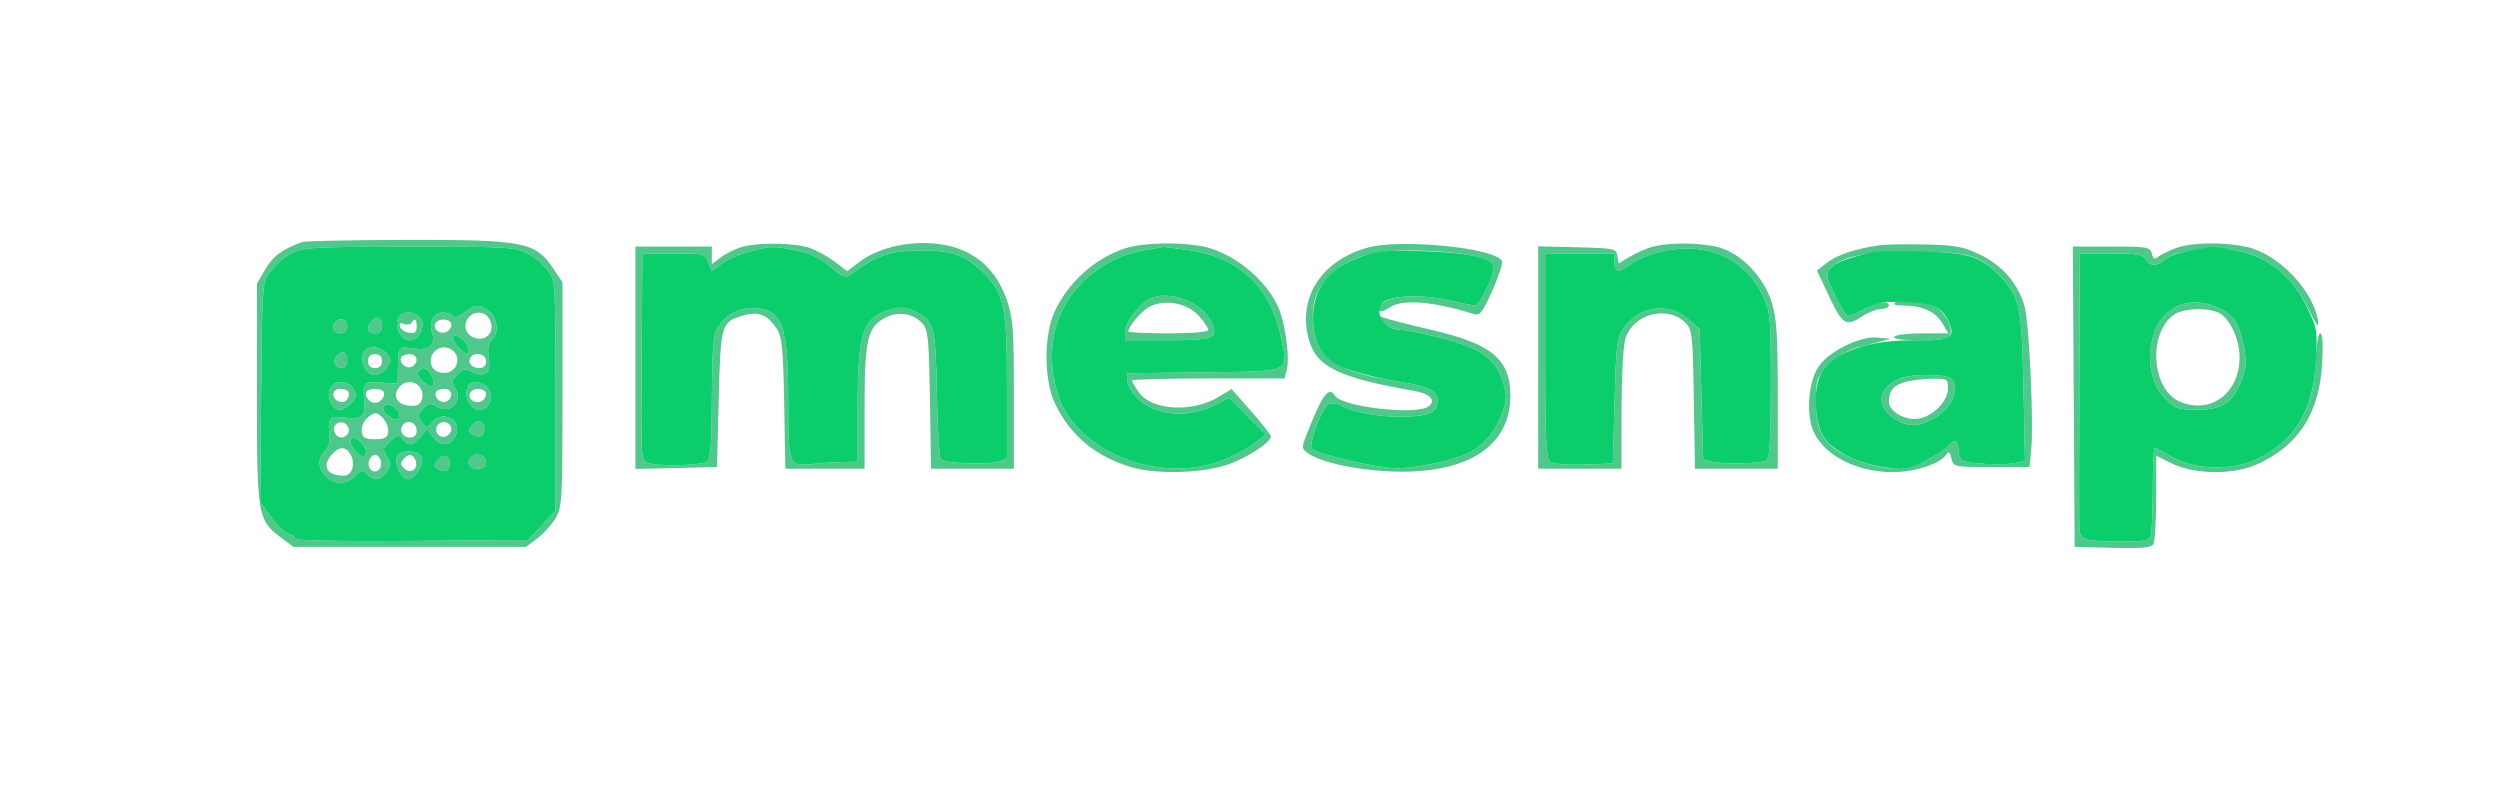 <svg xmlns="http://www.w3.org/2000/svg" width="720" height="228" viewBox="0 0 720 228" version="1.1"><path d="M 87 69.700 C 81.361 71.740, 78.652 73.738, 76.466 77.468 L 74 81.676 74 113.378 C 74 148.789, 74.172 149.793, 81.150 155 L 84.500 157.500 118 157.500 L 151.500 157.500 154.772 155.046 C 156.571 153.696, 158.933 151.083, 160.022 149.239 C 161.883 146.084, 162 143.972, 162 113.582 L 162 81.279 159.378 77.390 C 154.141 69.620, 151.061 69.025, 116.500 69.098 C 101.100 69.131, 87.825 69.402, 87 69.700 M 214.135 71 C 212.284 71.437, 209.471 72.754, 207.885 73.927 L 205 76.060 205 73.530 L 205 71 194 71 L 183 71 183 103.032 L 183 135.063 194.750 134.782 L 206.500 134.500 207 114.900 C 207.552 93.256, 207.693 92.771, 213.971 90.890 C 218.376 89.571, 221.052 90.624, 223.750 94.739 C 225.224 96.986, 225.554 100.374, 225.844 116.204 L 226.187 135 237.594 135 L 249 135 249 117.468 C 249 97.699, 249.812 94.183, 254.994 91.503 C 258.750 89.561, 262.982 90.219, 265.646 93.159 C 267.295 94.979, 267.536 97.408, 267.825 115.103 L 268.150 135 280.075 135 L 292 135 292 113.657 C 292 94.822, 291.762 91.621, 289.973 86.421 C 286.258 75.623, 278.043 70, 265.981 70 C 258.884 70, 251.932 72.051, 247.455 75.467 L 244 78.102 240.502 75.434 C 238.578 73.966, 235.316 72.163, 233.252 71.427 C 229.148 69.962, 219.444 69.746, 214.135 71 M 324.324 71.439 C 315.519 74.193, 307.583 81.278, 303.673 89.878 C 300.537 96.775, 300.659 109.738, 303.923 116.399 C 308.414 125.567, 315.452 131.412, 325.770 134.543 C 332.486 136.581, 345.206 136.378, 352.651 134.114 C 358.380 132.372, 366 127.556, 366 125.677 C 366 125.224, 363.452 121.970, 360.339 118.445 L 354.677 112.036 351.217 114.175 C 343.587 118.891, 331.774 118.300, 328.011 113.015 C 326.905 111.462, 326 109.923, 326 109.596 C 326 109.268, 335.891 109, 347.981 109 L 369.962 109 370.610 106.416 C 371.341 103.505, 370.602 96.352, 368.994 90.775 C 366.525 82.212, 356.238 73.075, 346.784 71.047 C 340.245 69.645, 329.461 69.833, 324.324 71.439 M 393.803 71.334 C 380.516 75.096, 373.696 85.728, 376.911 97.669 C 379.057 105.638, 385.484 108.797, 407.214 112.565 C 411.832 113.366, 413.639 115.225, 411.515 116.988 C 408.280 119.672, 386.511 117.255, 384.492 113.987 C 382.702 111.091, 380.866 113.555, 376.438 124.797 C 374.817 128.912, 374.825 129.152, 376.623 130.473 C 380.068 133.006, 389.398 135.161, 399.340 135.722 C 421.845 136.990, 435 128.977, 435 114 C 435 103.480, 429.669 99.029, 412.228 94.987 C 405.778 93.492, 399.600 91.908, 398.500 91.465 C 396.527 90.672, 396.526 90.690, 398.405 92.830 C 399.550 94.134, 401.485 95, 403.255 95 C 404.874 95, 410.542 96.152, 415.850 97.560 C 427.015 100.522, 431.063 103.580, 433.007 110.525 C 434.048 114.241, 433.965 115.526, 432.424 119.561 C 430.558 124.445, 427.292 128.208, 423 130.418 C 418.745 132.608, 407.478 134.974, 401.857 134.858 C 396.259 134.742, 379.397 130.797, 377.839 129.239 C 376.678 128.078, 380.872 116.986, 382.744 116.268 C 383.509 115.974, 385.117 116.223, 386.317 116.820 C 390.404 118.853, 396.487 119.989, 403.316 119.994 C 411.352 120.001, 414 118.872, 414 115.440 C 414 112.544, 411.471 111.282, 403 109.953 C 384.974 107.124, 379.010 103.170, 378.209 93.513 C 377.645 86.704, 379.067 83.075, 384.076 78.551 C 389.909 73.281, 396.826 71.659, 410.910 72.258 C 424.134 72.822, 430.700 74.651, 430.155 77.620 C 429.545 80.937, 425.984 88, 424.922 88 C 424.357 88, 420.724 87.279, 416.848 86.397 C 408.958 84.603, 399.933 85.170, 397.927 87.587 C 396.112 89.775, 397.549 90.429, 400.158 88.602 C 403.786 86.061, 412.530 86.729, 424.500 90.461 C 426.212 90.995, 426.981 90.008, 429.845 83.601 C 431.685 79.485, 432.903 75.653, 432.552 75.085 C 430.220 71.310, 403.144 68.690, 393.803 71.334 M 476.321 70.961 C 474.573 71.378, 471.563 72.650, 469.632 73.790 L 466.121 75.861 465.810 73.681 C 465.515 71.607, 464.947 71.486, 454.250 71.217 L 443 70.934 443 102.967 L 443 135 455 135 L 467 135 467.006 118.250 C 467.009 109.037, 467.472 99.841, 468.035 97.813 C 470.072 90.479, 480.134 87.693, 485.440 92.994 C 487.358 94.910, 487.522 96.427, 487.825 115.026 L 488.150 135 500.075 135 L 512 135 512 113.838 C 512 96.535, 511.683 91.657, 510.260 87.088 C 507.935 79.625, 501.316 72.821, 494.779 71.175 C 489.646 69.882, 481.262 69.785, 476.321 70.961 M 541.500 70.609 C 534.501 71.611, 529.302 73.301, 526.387 75.522 L 523.274 77.893 526.826 85.446 C 530.674 93.627, 531.669 94.199, 536.500 91 C 538.150 89.907, 540.513 89.010, 541.750 89.007 C 542.987 89.003, 544 88.550, 544 88 C 544 86.431, 541.272 86.821, 537 89 C 534.844 90.100, 532.694 91, 532.224 91 C 531.753 91, 530.082 88.309, 528.510 85.021 C 525.790 79.331, 525.736 78.950, 527.376 77.137 C 530.369 73.830, 537.530 72.496, 552 72.551 C 567.355 72.608, 570.241 73.461, 576.117 79.675 C 581.747 85.628, 582.278 88.181, 582.761 111.649 L 583.196 132.798 580.348 133.365 C 576.785 134.075, 566.733 133.571, 565.169 132.604 C 564.526 132.207, 564 130.784, 564 129.441 C 564 126.635, 562.823 126.303, 560.935 128.578 C 560.215 129.446, 557.368 131.300, 554.609 132.698 C 548.435 135.827, 541.422 135.515, 532.909 131.734 C 525.356 128.379, 523 124.551, 523 115.632 C 523 109.243, 523.144 108.856, 526.947 105.053 C 529.252 102.748, 532.477 100.709, 534.697 100.153 C 536.789 99.629, 539.850 98.835, 541.500 98.387 L 544.500 97.574 540.646 97.220 C 535.780 96.774, 527.161 100.939, 523.943 105.291 C 521.450 108.663, 520.351 115.729, 521.427 121.465 C 522.991 129.798, 533.222 136.021, 545.288 135.978 C 551.627 135.956, 558.950 133.507, 560.584 130.864 C 561.195 129.876, 561.570 130.179, 562.002 132.010 C 562.585 134.476, 562.696 134.500, 573.545 134.500 L 584.500 134.500 585 129.500 C 585.740 122.101, 584.419 93.133, 583.126 88.404 C 581.342 81.881, 576.839 76.558, 570.468 73.440 C 565.557 71.038, 563.418 70.630, 554.645 70.421 C 549.065 70.288, 543.150 70.373, 541.500 70.609 M 626.741 71.429 C 624.673 72.167, 622.365 73.282, 621.613 73.906 C 620.542 74.795, 620.129 74.602, 619.716 73.021 C 619.225 71.146, 618.385 71, 608.083 71 L 596.979 71 597.239 114.250 L 597.500 157.500 608.419 157.786 C 616.481 157.996, 619.551 157.735, 620.154 156.786 C 620.602 156.078, 620.976 150.044, 620.985 143.375 L 621 131.251 625.250 133.368 C 631.922 136.692, 643.007 136.860, 650.007 133.745 C 661.855 128.473, 667.962 119.077, 668.771 104.875 C 669.102 99.077, 668.917 96, 668.238 96 C 667.625 96, 667.053 99.591, 666.844 104.750 C 666.301 118.150, 660.984 126.838, 650.042 132.202 C 643.134 135.589, 632.116 135.368, 625.808 131.716 C 623.227 130.222, 620.864 129, 620.558 129 C 620.251 129, 620 134.363, 620 140.918 C 620 147.473, 619.727 153.548, 619.393 154.418 C 618.904 155.694, 617.111 155.997, 610.143 155.985 C 600.788 155.968, 599.147 155.455, 598.866 152.456 C 598.766 151.380, 598.754 133.063, 598.842 111.750 L 599 73 607.992 73 C 615.743 73, 617.147 73.262, 618.170 74.900 C 619.399 76.868, 621.313 76.707, 624.012 74.408 C 626.571 72.229, 637.450 70.969, 643.812 72.115 C 653.260 73.817, 660.009 79.307, 665.025 89.372 C 667.250 93.836, 667.952 94.686, 667.612 92.500 C 666.217 83.541, 656.100 73.045, 646.971 71.087 C 640.195 69.634, 631.353 69.783, 626.741 71.429 M 83.830 73.027 C 81.812 74.093, 79.112 76.436, 77.830 78.233 C 75.525 81.466, 75.497 81.832, 75.211 113.046 L 74.922 144.592 78.052 148.914 C 79.774 151.290, 82.042 153.460, 83.091 153.734 C 84.141 154.009, 85 154.648, 85 155.155 C 85 155.705, 98.551 155.960, 118.573 155.788 L 152.146 155.500 156.073 151.289 L 160 147.077 160 113.998 C 160 81.267, 159.976 80.887, 157.750 77.860 C 156.512 76.177, 153.830 73.945, 151.790 72.900 C 148.380 71.154, 145.631 71.004, 117.790 71.044 C 89.799 71.085, 87.221 71.236, 83.830 73.027 M 215.576 72.530 C 212.867 73.274, 209.375 74.825, 207.815 75.979 L 204.979 78.075 204.014 75.538 C 203.080 73.080, 202.767 73, 194.025 73 L 185 73 184.817 100.250 C 184.599 132.638, 184.577 132.115, 186.211 133.152 C 188.254 134.448, 202.436 134.164, 203.800 132.800 C 204.638 131.962, 205.004 126.460, 205.015 114.550 C 205.025 103.009, 205.429 96.723, 206.265 95.096 C 208.349 91.042, 212.596 88.559, 217.140 88.740 C 225.393 89.069, 227 93.469, 227 115.744 C 227 133.986, 227.175 134.421, 234.172 133.620 C 236.552 133.347, 240.412 133.096, 242.750 133.062 L 247 133 247.006 117.250 C 247.013 95.622, 248.459 91.348, 256.521 89.122 C 259.358 88.339, 260.892 88.458, 263.408 89.657 C 269.099 92.371, 269.468 93.744, 269.823 113.500 C 270.001 123.400, 270.505 131.869, 270.943 132.320 C 272.092 133.502, 284.948 133.970, 287.685 132.930 L 290 132.050 290 111.152 C 290 87.587, 289.238 84.219, 282.453 77.814 C 277.835 73.454, 273.978 72.159, 265.500 72.120 C 256.477 72.078, 252.544 73.445, 244.472 79.424 C 243.616 80.058, 241.926 79.236, 239.088 76.807 C 236.179 74.317, 233.277 72.930, 229.309 72.133 C 222.558 70.777, 221.892 70.797, 215.576 72.530 M 329.871 72.017 C 322.436 73.274, 316.346 76.521, 311.032 82.063 C 303.286 90.142, 300.947 101.812, 304.692 113.692 C 309.873 130.128, 334.169 139.733, 352.239 132.491 C 355.683 131.111, 359.850 128.887, 361.500 127.548 L 364.500 125.115 359.257 119.826 L 354.014 114.538 350.757 116.245 C 342.791 120.422, 333.779 120.016, 328.184 115.228 C 326.431 113.728, 324.885 111.375, 324.748 110 L 324.500 107.500 346.689 107.231 C 372.206 106.922, 371.056 107.438, 368.955 97.243 C 365.957 82.695, 356.947 74.140, 342.411 72.039 C 338.610 71.489, 335.275 71.084, 335 71.137 C 334.725 71.191, 332.417 71.587, 329.871 72.017 M 478.737 72.384 C 475.567 73.077, 471.648 74.624, 470.027 75.822 C 466.204 78.648, 465 78.571, 465 75.500 L 465 73 455 73 L 445 73 445 102.378 C 445 126.369, 445.257 131.969, 446.403 132.920 C 447.293 133.658, 450.859 133.977, 456.153 133.792 L 464.500 133.500 465 115.500 C 465.470 98.587, 465.643 97.300, 467.868 94.181 C 472.215 88.085, 480.763 87.031, 486.234 91.916 L 489.500 94.833 490 113.597 L 490.500 132.361 493 132.997 C 496.201 133.811, 507.335 133.529, 508.846 132.595 C 509.658 132.093, 510 125.680, 510 110.936 C 510 90.874, 509.899 89.780, 507.600 85.014 C 502.428 74.294, 491.625 69.567, 478.737 72.384 M 331.418 85.915 C 328.278 87.266, 324 92.838, 324 95.577 L 324 98 335.750 97.985 C 349.472 97.967, 350.854 97.475, 349.097 93.234 C 346.643 87.309, 337.234 83.414, 331.418 85.915 M 545.877 87.097 C 544.944 87.688, 545.661 87.974, 548.101 87.985 C 553.558 88.008, 557.412 89.735, 559.358 93.029 L 561.113 96 553.616 96 C 549.492 96, 545.840 96.450, 545.500 97 C 545.107 97.635, 547.833 98, 552.972 98 C 559.388 98, 561.187 97.676, 561.663 96.436 C 562.490 94.281, 560.556 90.397, 557.796 88.670 C 554.937 86.882, 547.721 85.929, 545.877 87.097 M 330.893 88.440 C 328.583 89.746, 325 94.017, 325 95.465 C 325 95.759, 330.175 96, 336.500 96 C 343.377 96, 348 95.604, 348 95.016 C 348 94.474, 346.748 92.630, 345.218 90.917 C 341.885 87.188, 335.166 86.026, 330.893 88.440 M 626 88.795 C 622.426 91.210, 621.179 92.978, 619.941 97.386 C 618.173 103.680, 619.656 110.856, 623.525 114.725 C 626.493 117.693, 627.359 118, 632.765 118 C 640.039 118, 643.080 115.976, 645.559 109.485 C 647.019 105.662, 647.105 104.148, 646.136 99.324 C 645.510 96.206, 644.250 92.829, 643.337 91.820 C 639.059 87.093, 630.681 85.631, 626 88.795 M 133.705 90.018 C 132.134 91.253, 130.896 91.641, 130.511 91.018 C 130.165 90.458, 128.814 90, 127.508 90 C 124.845 90, 123.474 92.769, 124.515 96.048 C 125.570 99.372, 123.344 101.079, 118.883 100.365 C 114.646 99.688, 114.756 99.530, 114.593 106.500 L 114.500 110.500 109.750 110.200 C 104.611 109.875, 104.425 110.115, 104.932 116.390 C 105.224 120.006, 103.796 120.917, 98.873 120.256 C 94.713 119.698, 94.444 120.093, 94.892 126.092 C 94.999 127.518, 94.391 129.260, 93.543 129.964 C 89.975 132.925, 93.089 139, 98.174 139 C 99.558 139, 101.487 138.120, 102.460 137.044 C 104.010 135.331, 104.412 135.269, 105.687 136.544 C 107.727 138.584, 109.636 138.358, 111.380 135.868 C 112.683 134.008, 112.690 133.457, 111.436 131.543 C 110.131 129.552, 110.215 129.146, 112.349 127.141 C 114.433 125.184, 114.844 125.107, 115.972 126.467 C 117.705 128.555, 118.838 128.397, 121.117 125.750 L 123.055 123.500 124.649 125.750 C 126.750 128.714, 129.764 128.612, 131.168 125.530 C 133.249 120.964, 127.467 117.754, 124.360 121.750 C 123.073 123.406, 122.919 123.395, 121.487 121.541 C 120.119 119.770, 120.155 119.401, 121.855 117.700 C 123.437 116.118, 124.055 116.017, 125.736 117.067 C 129.625 119.496, 133.496 115.625, 131.067 111.736 C 130.013 110.048, 130.124 109.431, 131.778 107.778 C 133.431 106.124, 134.048 106.013, 135.736 107.067 C 136.835 107.754, 138.528 108.011, 139.497 107.640 C 140.905 107.099, 141.152 106.172, 140.730 103.021 C 140.368 100.325, 140.643 98.711, 141.600 97.917 C 143.793 96.097, 143.324 91.341, 140.777 89.557 C 137.871 87.521, 136.789 87.592, 133.705 90.018 M 626.117 90.631 C 618.504 95.963, 619.647 112.283, 627.875 115.721 C 636.676 119.399, 645 113.192, 645 102.951 C 645 98.102, 642.618 92.546, 639.647 90.465 C 636.837 88.497, 629.027 88.593, 626.117 90.631 M 114.512 91.962 C 113.662 94.639, 115.635 98, 118.057 98 C 120.763 98, 122.767 93.630, 121.025 91.530 C 119.199 89.329, 115.265 89.591, 114.512 91.962 M 135.200 91.200 C 133.400 93, 133.753 95.798, 135.928 96.961 C 139.664 98.961, 142.961 95.664, 140.961 91.928 C 139.798 89.753, 137 89.400, 135.200 91.200 M 107.160 92.240 C 105.355 94.045, 105.792 96, 108 96 C 109.313 96, 110 95.333, 110 94.059 C 110 91.596, 108.661 90.739, 107.160 92.240 M 96.667 92.667 C 95.290 94.043, 96.073 96, 98 96 C 99.333 96, 100 95.333, 100 94 C 100 92.073, 98.043 91.290, 96.667 92.667 M 118.527 92.956 C 118.202 93.482, 117.214 93.636, 116.332 93.297 C 115.239 92.878, 114.875 93.131, 115.192 94.091 C 115.448 94.866, 116.634 95.644, 117.828 95.820 C 119.461 96.060, 120 95.625, 120 94.070 C 120 91.836, 119.468 91.434, 118.527 92.956 M 125.446 93.087 C 124.501 94.616, 126.552 96.386, 128.433 95.664 C 129.295 95.333, 130 94.374, 130 93.531 C 130 91.784, 126.465 91.439, 125.446 93.087 M 130.563 96.898 C 130.213 97.464, 130.843 98.843, 131.964 99.964 C 134.348 102.348, 135 102.496, 135 100.655 C 135 98.719, 131.348 95.628, 130.563 96.898 M 104.512 101.962 C 103.674 104.604, 105.624 108, 107.978 108 C 109.028 108, 110.578 107.013, 111.423 105.806 C 112.812 103.824, 112.802 103.439, 111.325 101.806 C 109.130 99.381, 105.304 99.468, 104.512 101.962 M 125.200 101.200 C 123.493 102.907, 123.716 105.742, 125.642 106.820 C 127.942 108.107, 130.819 107.144, 131.549 104.844 C 132.731 101.121, 127.996 98.404, 125.200 101.200 M 97.027 102.467 C 95.645 104.133, 96.454 106, 98.559 106 C 100.120 106, 100.562 102.466, 99.113 101.570 C 98.626 101.269, 97.687 101.672, 97.027 102.467 M 106 104 C 106 105.333, 106.667 106, 108 106 C 109.333 106, 110 105.333, 110 104 C 110 102.667, 109.333 102, 108 102 C 106.667 102, 106 102.667, 106 104 M 115.625 102.798 C 114.744 104.223, 116.754 106.308, 118.399 105.677 C 120.659 104.810, 120.399 102, 118.059 102 C 116.991 102, 115.896 102.359, 115.625 102.798 M 135.500 103 C 134.577 104.494, 135.861 106, 138.059 106 C 139.333 106, 140 105.313, 140 104 C 140 101.879, 136.653 101.135, 135.500 103 M 120.415 107.137 C 120.022 107.773, 120.768 109.076, 122.106 110.093 C 124.143 111.640, 124.550 111.687, 124.833 110.407 C 125.183 108.823, 123.328 106, 121.937 106 C 121.486 106, 120.802 106.512, 120.415 107.137 M 545.250 109.989 C 539.702 113.372, 541.184 119.218, 548.273 121.914 C 553.978 124.083, 563 117.993, 563 111.972 C 563 108.627, 561.602 107.999, 554.168 108.004 C 550.283 108.006, 547.478 108.631, 545.250 109.989 M 548.585 110.044 C 545.251 111.040, 544.037 112.550, 544.015 115.724 C 543.996 118.601, 549.082 121.361, 552.871 120.528 C 557.022 119.617, 561 115.424, 561 111.960 C 561 109.083, 560.866 109.002, 556.250 109.086 C 553.638 109.133, 550.188 109.564, 548.585 110.044 M 95.153 111.750 C 93.904 114.135, 95.507 118, 97.746 118 C 98.741 118, 100.331 117.094, 101.279 115.988 C 102.707 114.320, 102.789 113.635, 101.760 111.988 C 100.226 109.532, 96.388 109.393, 95.153 111.750 M 115.040 111.452 C 112.968 113.948, 114.208 116.470, 117.673 116.807 C 120.154 117.048, 120.972 116.664, 121.497 115.009 C 122.772 110.992, 117.728 108.213, 115.040 111.452 M 134.530 111.904 C 133.686 114.564, 135.592 118, 137.913 118 C 142.555 118, 142.446 110.738, 137.796 110.192 C 135.880 109.967, 134.999 110.429, 134.530 111.904 M 96 113.531 C 96 115.588, 98.990 116.634, 100.035 114.943 C 101.142 113.152, 100.323 112, 97.941 112 C 96.865 112, 96 112.682, 96 113.531 M 105.736 112.598 C 104.646 113.688, 106.185 116, 108 116 C 109.815 116, 111.354 113.688, 110.264 112.598 C 109.936 112.269, 108.917 112, 108 112 C 107.083 112, 106.064 112.269, 105.736 112.598 M 125.625 112.798 C 124.744 114.223, 126.754 116.308, 128.399 115.677 C 130.659 114.810, 130.399 112, 128.059 112 C 126.991 112, 125.896 112.359, 125.625 112.798 M 135.446 113.087 C 134.501 114.616, 136.552 116.386, 138.433 115.664 C 139.295 115.333, 140 114.374, 140 113.531 C 140 111.784, 136.465 111.439, 135.446 113.087 M 110.461 117.064 C 110.097 117.652, 110.632 118.764, 111.650 119.535 C 114.046 121.350, 115 121.350, 115 119.535 C 115 117.586, 111.362 115.605, 110.461 117.064 M 105.518 120.625 C 104.625 121.518, 104.030 123.206, 104.197 124.375 C 104.440 126.079, 105.193 126.500, 108 126.500 C 110.807 126.500, 111.560 126.079, 111.803 124.375 C 112.097 122.318, 109.749 119, 108 119 C 107.529 119, 106.412 119.731, 105.518 120.625 M 97.071 121.956 C 95.415 122.980, 96.379 126, 98.362 126 C 99.145 126, 100.032 125.358, 100.334 124.573 C 101.059 122.682, 98.812 120.880, 97.071 121.956 M 116.200 122.200 C 114.712 123.688, 115.872 126, 118.107 126 C 119.298 126, 120 125.298, 120 124.107 C 120 121.872, 117.688 120.712, 116.200 122.200 M 126.130 122.343 C 124.745 124.012, 126.401 126.444, 128.399 125.677 C 129.280 125.339, 130 124.422, 130 123.638 C 130 121.705, 127.386 120.830, 126.130 122.343 M 135.964 122.543 C 134.845 123.892, 134.861 124.299, 136.064 125.060 C 138.063 126.323, 139.500 125.671, 139.500 123.500 C 139.500 121.054, 137.622 120.546, 135.964 122.543 M 101 127.345 C 101 128.085, 101.844 129.454, 102.876 130.388 C 104.463 131.824, 104.839 131.862, 105.309 130.637 C 105.615 129.840, 105.073 128.471, 104.104 127.594 C 101.952 125.647, 101 125.570, 101 127.345 M 95.655 130.829 C 92.559 134.249, 94.057 137, 99.014 137 C 101.348 137, 102.453 133.715, 101.020 131.038 C 99.669 128.512, 97.817 128.440, 95.655 130.829 M 114.337 131.564 C 113.521 133.692, 115.608 138, 117.456 138 C 119.494 138, 122.193 133.666, 121.416 131.641 C 120.593 129.496, 115.153 129.437, 114.337 131.564 M 106.336 132.567 C 105.502 134.739, 107.618 136.782, 109.133 135.267 C 110.413 133.987, 109.620 131, 108 131 C 107.415 131, 106.667 131.705, 106.336 132.567 M 116.110 132.367 C 115.246 133.409, 115.346 134.042, 116.530 135.025 C 118.441 136.611, 120.574 134.939, 119.664 132.567 C 118.923 130.637, 117.608 130.563, 116.110 132.367 M 125.964 132.543 C 124.845 133.892, 124.861 134.299, 126.064 135.060 C 128.063 136.323, 129.500 135.671, 129.500 133.500 C 129.500 131.054, 127.622 130.546, 125.964 132.543 M 135.667 131.667 C 134.149 133.185, 135.147 135, 137.500 135 C 139.333 135, 140 134.467, 140 133 C 140 131.049, 137.159 130.175, 135.667 131.667" stroke="none" fill="#50c78b" fill-rule="evenodd"/><path d="M 83.830 73.027 C 81.812 74.093, 79.112 76.436, 77.830 78.233 C 75.525 81.466, 75.497 81.832, 75.211 113.046 L 74.922 144.592 78.052 148.914 C 79.774 151.290, 82.042 153.460, 83.091 153.734 C 84.141 154.009, 85 154.648, 85 155.155 C 85 155.705, 98.551 155.960, 118.573 155.788 L 152.146 155.500 156.073 151.289 L 160 147.077 160 113.998 C 160 81.267, 159.976 80.887, 157.750 77.860 C 156.512 76.177, 153.830 73.945, 151.790 72.900 C 148.380 71.154, 145.631 71.004, 117.790 71.044 C 89.799 71.085, 87.221 71.236, 83.830 73.027 M 215.576 72.530 C 212.867 73.274, 209.375 74.825, 207.815 75.979 L 204.979 78.075 204.014 75.538 C 203.080 73.080, 202.767 73, 194.025 73 L 185 73 184.817 100.250 C 184.599 132.638, 184.577 132.115, 186.211 133.152 C 188.254 134.448, 202.436 134.164, 203.800 132.800 C 204.638 131.962, 205.004 126.460, 205.015 114.550 C 205.025 103.009, 205.429 96.723, 206.265 95.096 C 208.349 91.042, 212.596 88.559, 217.140 88.740 C 225.393 89.069, 227 93.469, 227 115.744 C 227 133.986, 227.175 134.421, 234.172 133.620 C 236.552 133.347, 240.412 133.096, 242.750 133.062 L 247 133 247.006 117.250 C 247.013 95.622, 248.459 91.348, 256.521 89.122 C 259.358 88.339, 260.892 88.458, 263.408 89.657 C 269.099 92.371, 269.468 93.744, 269.823 113.500 C 270.001 123.400, 270.505 131.869, 270.943 132.320 C 272.092 133.502, 284.948 133.970, 287.685 132.930 L 290 132.050 290 111.152 C 290 87.587, 289.238 84.219, 282.453 77.814 C 277.835 73.454, 273.978 72.159, 265.500 72.120 C 256.477 72.078, 252.544 73.445, 244.472 79.424 C 243.616 80.058, 241.926 79.236, 239.088 76.807 C 236.179 74.317, 233.277 72.930, 229.309 72.133 C 222.558 70.777, 221.892 70.797, 215.576 72.530 M 329.871 72.017 C 322.436 73.274, 316.346 76.521, 311.032 82.063 C 303.286 90.142, 300.947 101.812, 304.692 113.692 C 309.873 130.128, 334.169 139.733, 352.239 132.491 C 355.683 131.111, 359.850 128.887, 361.500 127.548 L 364.500 125.115 359.257 119.826 L 354.014 114.538 350.757 116.245 C 342.791 120.422, 333.779 120.016, 328.184 115.228 C 326.431 113.728, 324.885 111.375, 324.748 110 L 324.500 107.500 346.689 107.231 C 372.206 106.922, 371.056 107.438, 368.955 97.243 C 365.957 82.695, 356.947 74.140, 342.411 72.039 C 338.610 71.489, 335.275 71.084, 335 71.137 C 334.725 71.191, 332.417 71.587, 329.871 72.017 M 478.737 72.384 C 475.567 73.077, 471.648 74.624, 470.027 75.822 C 466.204 78.648, 465 78.571, 465 75.500 L 465 73 455 73 L 445 73 445 102.378 C 445 126.369, 445.257 131.969, 446.403 132.920 C 447.293 133.658, 450.859 133.977, 456.153 133.792 L 464.500 133.500 465 115.500 C 465.470 98.587, 465.643 97.300, 467.868 94.181 C 472.215 88.085, 480.763 87.031, 486.234 91.916 L 489.500 94.833 490 113.597 L 490.500 132.361 493 132.997 C 496.201 133.811, 507.335 133.529, 508.846 132.595 C 509.658 132.093, 510 125.680, 510 110.936 C 510 90.874, 509.899 89.780, 507.600 85.014 C 502.428 74.294, 491.625 69.567, 478.737 72.384 M 631.057 72.136 C 628.064 72.633, 624.914 73.637, 624.057 74.368 C 621.316 76.707, 619.406 76.879, 618.170 74.900 C 617.147 73.262, 615.743 73, 607.992 73 L 599 73 598.842 111.750 C 598.754 133.063, 598.766 151.380, 598.866 152.456 C 599.147 155.455, 600.788 155.968, 610.143 155.985 C 617.111 155.997, 618.904 155.694, 619.393 154.418 C 619.727 153.548, 620 147.473, 620 140.918 C 620 134.363, 620.251 129, 620.558 129 C 620.864 129, 623.227 130.222, 625.808 131.716 C 632.116 135.368, 643.134 135.589, 650.042 132.202 C 661.026 126.817, 666.165 118.323, 666.970 104.221 C 667.463 95.584, 667.309 94.537, 664.735 89.092 C 660.130 79.349, 653.249 73.816, 643.566 72.070 C 640.303 71.481, 637.378 71.053, 637.066 71.117 C 636.755 71.181, 634.051 71.640, 631.057 72.136 M 392.196 73.839 C 382.263 77.379, 377.536 83.902, 378.204 93.147 C 378.636 99.117, 380.803 102.731, 385.454 105.236 C 388.171 106.699, 396.450 108.925, 403 109.953 C 411.471 111.282, 414 112.544, 414 115.440 C 414 118.872, 411.352 120.001, 403.316 119.994 C 396.487 119.989, 390.404 118.853, 386.317 116.820 C 385.117 116.223, 383.509 115.974, 382.744 116.268 C 380.872 116.986, 376.678 128.078, 377.839 129.239 C 379.397 130.797, 396.259 134.742, 401.857 134.858 C 407.478 134.974, 418.745 132.608, 423 130.418 C 427.292 128.208, 430.558 124.445, 432.424 119.561 C 433.965 115.526, 434.048 114.241, 433.007 110.525 C 431.063 103.580, 427.015 100.522, 415.850 97.560 C 410.542 96.152, 404.860 95, 403.222 95 C 398.819 95, 395.684 90.291, 398.127 87.347 C 399.953 85.147, 409.272 84.674, 416.848 86.397 C 420.724 87.279, 424.357 88, 424.922 88 C 425.984 88, 429.545 80.937, 430.155 77.620 C 430.727 74.508, 424.153 72.786, 410 72.342 C 399.590 72.015, 396.613 72.265, 392.196 73.839 M 539.500 72.591 C 531.519 74.481, 528.886 75.469, 527.376 77.137 C 525.736 78.950, 525.790 79.331, 528.510 85.021 C 530.082 88.309, 531.753 91, 532.224 91 C 532.694 91, 534.838 90.103, 536.987 89.007 C 539.136 87.911, 541.930 86.992, 543.197 86.966 C 555.371 86.713, 559.062 87.847, 561.177 92.489 C 563.328 97.209, 561.868 98.111, 552.262 98.002 C 538.165 97.841, 528.832 101.028, 524.632 107.439 C 522.144 111.236, 522.435 121.350, 525.159 125.757 C 527.819 130.062, 536.101 133.996, 544.046 134.729 C 548.646 135.154, 550.446 134.808, 554.609 132.698 C 557.368 131.300, 560.215 129.446, 560.935 128.578 C 562.823 126.303, 564 126.635, 564 129.441 C 564 130.784, 564.526 132.207, 565.169 132.604 C 566.733 133.571, 576.785 134.075, 580.348 133.365 L 583.196 132.798 582.761 111.649 C 582.278 88.181, 581.747 85.628, 576.117 79.675 C 570.615 73.856, 567.211 72.764, 553.500 72.419 C 546.900 72.253, 540.600 72.331, 539.500 72.591 M 331.418 85.915 C 328.278 87.266, 324 92.838, 324 95.577 L 324 98 335.750 97.985 C 349.472 97.967, 350.854 97.475, 349.097 93.234 C 346.643 87.309, 337.234 83.414, 331.418 85.915 M 626 88.795 C 622.426 91.210, 621.179 92.978, 619.941 97.386 C 618.173 103.680, 619.656 110.856, 623.525 114.725 C 626.493 117.693, 627.359 118, 632.765 118 C 640.039 118, 643.080 115.976, 645.559 109.485 C 647.019 105.662, 647.105 104.148, 646.136 99.324 C 645.510 96.206, 644.250 92.829, 643.337 91.820 C 639.059 87.093, 630.681 85.631, 626 88.795 M 133.705 90.018 C 132.134 91.253, 130.896 91.641, 130.511 91.018 C 130.165 90.458, 128.814 90, 127.508 90 C 124.845 90, 123.474 92.769, 124.515 96.048 C 125.570 99.372, 123.344 101.079, 118.883 100.365 C 114.646 99.688, 114.756 99.530, 114.593 106.500 L 114.500 110.500 109.750 110.200 C 104.611 109.875, 104.425 110.115, 104.932 116.390 C 105.224 120.006, 103.796 120.917, 98.873 120.256 C 94.713 119.698, 94.444 120.093, 94.892 126.092 C 94.999 127.518, 94.391 129.260, 93.543 129.964 C 89.975 132.925, 93.089 139, 98.174 139 C 99.558 139, 101.487 138.120, 102.460 137.044 C 104.010 135.331, 104.412 135.269, 105.687 136.544 C 107.727 138.584, 109.636 138.358, 111.380 135.868 C 112.683 134.008, 112.690 133.457, 111.436 131.543 C 110.131 129.552, 110.215 129.146, 112.349 127.141 C 114.433 125.184, 114.844 125.107, 115.972 126.467 C 117.705 128.555, 118.838 128.397, 121.117 125.750 L 123.055 123.500 124.649 125.750 C 126.750 128.714, 129.764 128.612, 131.168 125.530 C 133.249 120.964, 127.467 117.754, 124.360 121.750 C 123.073 123.406, 122.919 123.395, 121.487 121.541 C 120.119 119.770, 120.155 119.401, 121.855 117.700 C 123.437 116.118, 124.055 116.017, 125.736 117.067 C 129.625 119.496, 133.496 115.625, 131.067 111.736 C 130.013 110.048, 130.124 109.431, 131.778 107.778 C 133.431 106.124, 134.048 106.013, 135.736 107.067 C 136.835 107.754, 138.528 108.011, 139.497 107.640 C 140.905 107.099, 141.152 106.172, 140.730 103.021 C 140.368 100.325, 140.643 98.711, 141.600 97.917 C 143.793 96.097, 143.324 91.341, 140.777 89.557 C 137.871 87.521, 136.789 87.592, 133.705 90.018 M 114.512 91.962 C 113.662 94.639, 115.635 98, 118.057 98 C 120.763 98, 122.767 93.630, 121.025 91.530 C 119.199 89.329, 115.265 89.591, 114.512 91.962 M 107.160 92.240 C 105.355 94.045, 105.792 96, 108 96 C 109.313 96, 110 95.333, 110 94.059 C 110 91.596, 108.661 90.739, 107.160 92.240 M 96.667 92.667 C 95.290 94.043, 96.073 96, 98 96 C 99.333 96, 100 95.333, 100 94 C 100 92.073, 98.043 91.290, 96.667 92.667 M 130.563 96.898 C 130.213 97.464, 130.843 98.843, 131.964 99.964 C 134.348 102.348, 135 102.496, 135 100.655 C 135 98.719, 131.348 95.628, 130.563 96.898 M 104.512 101.962 C 103.674 104.604, 105.624 108, 107.978 108 C 109.028 108, 110.578 107.013, 111.423 105.806 C 112.812 103.824, 112.802 103.439, 111.325 101.806 C 109.130 99.381, 105.304 99.468, 104.512 101.962 M 97.027 102.467 C 95.645 104.133, 96.454 106, 98.559 106 C 100.120 106, 100.562 102.466, 99.113 101.570 C 98.626 101.269, 97.687 101.672, 97.027 102.467 M 120.415 107.137 C 120.022 107.773, 120.768 109.076, 122.106 110.093 C 124.143 111.640, 124.550 111.687, 124.833 110.407 C 125.183 108.823, 123.328 106, 121.937 106 C 121.486 106, 120.802 106.512, 120.415 107.137 M 545.250 109.989 C 539.702 113.372, 541.184 119.218, 548.273 121.914 C 553.978 124.083, 563 117.993, 563 111.972 C 563 108.627, 561.602 107.999, 554.168 108.004 C 550.283 108.006, 547.478 108.631, 545.250 109.989 M 95.153 111.750 C 93.904 114.135, 95.507 118, 97.746 118 C 98.741 118, 100.331 117.094, 101.279 115.988 C 102.707 114.320, 102.789 113.635, 101.760 111.988 C 100.226 109.532, 96.388 109.393, 95.153 111.750 M 134.530 111.904 C 133.686 114.564, 135.592 118, 137.913 118 C 142.555 118, 142.446 110.738, 137.796 110.192 C 135.880 109.967, 134.999 110.429, 134.530 111.904 M 110.461 117.064 C 110.097 117.652, 110.632 118.764, 111.650 119.535 C 114.046 121.350, 115 121.350, 115 119.535 C 115 117.586, 111.362 115.605, 110.461 117.064 M 135.964 122.543 C 134.845 123.892, 134.861 124.299, 136.064 125.060 C 138.063 126.323, 139.500 125.671, 139.500 123.500 C 139.500 121.054, 137.622 120.546, 135.964 122.543 M 101 127.345 C 101 128.085, 101.844 129.454, 102.876 130.388 C 104.463 131.824, 104.839 131.862, 105.309 130.637 C 105.615 129.840, 105.073 128.471, 104.104 127.594 C 101.952 125.647, 101 125.570, 101 127.345 M 114.337 131.564 C 113.521 133.692, 115.608 138, 117.456 138 C 119.494 138, 122.193 133.666, 121.416 131.641 C 120.593 129.496, 115.153 129.437, 114.337 131.564 M 125.964 132.543 C 124.845 133.892, 124.861 134.299, 126.064 135.060 C 128.063 136.323, 129.500 135.671, 129.500 133.500 C 129.500 131.054, 127.622 130.546, 125.964 132.543 M 135.667 131.667 C 134.149 133.185, 135.147 135, 137.500 135 C 139.333 135, 140 134.467, 140 133 C 140 131.049, 137.159 130.175, 135.667 131.667" stroke="none" fill="#0bcd6b" fill-rule="evenodd"/></svg>